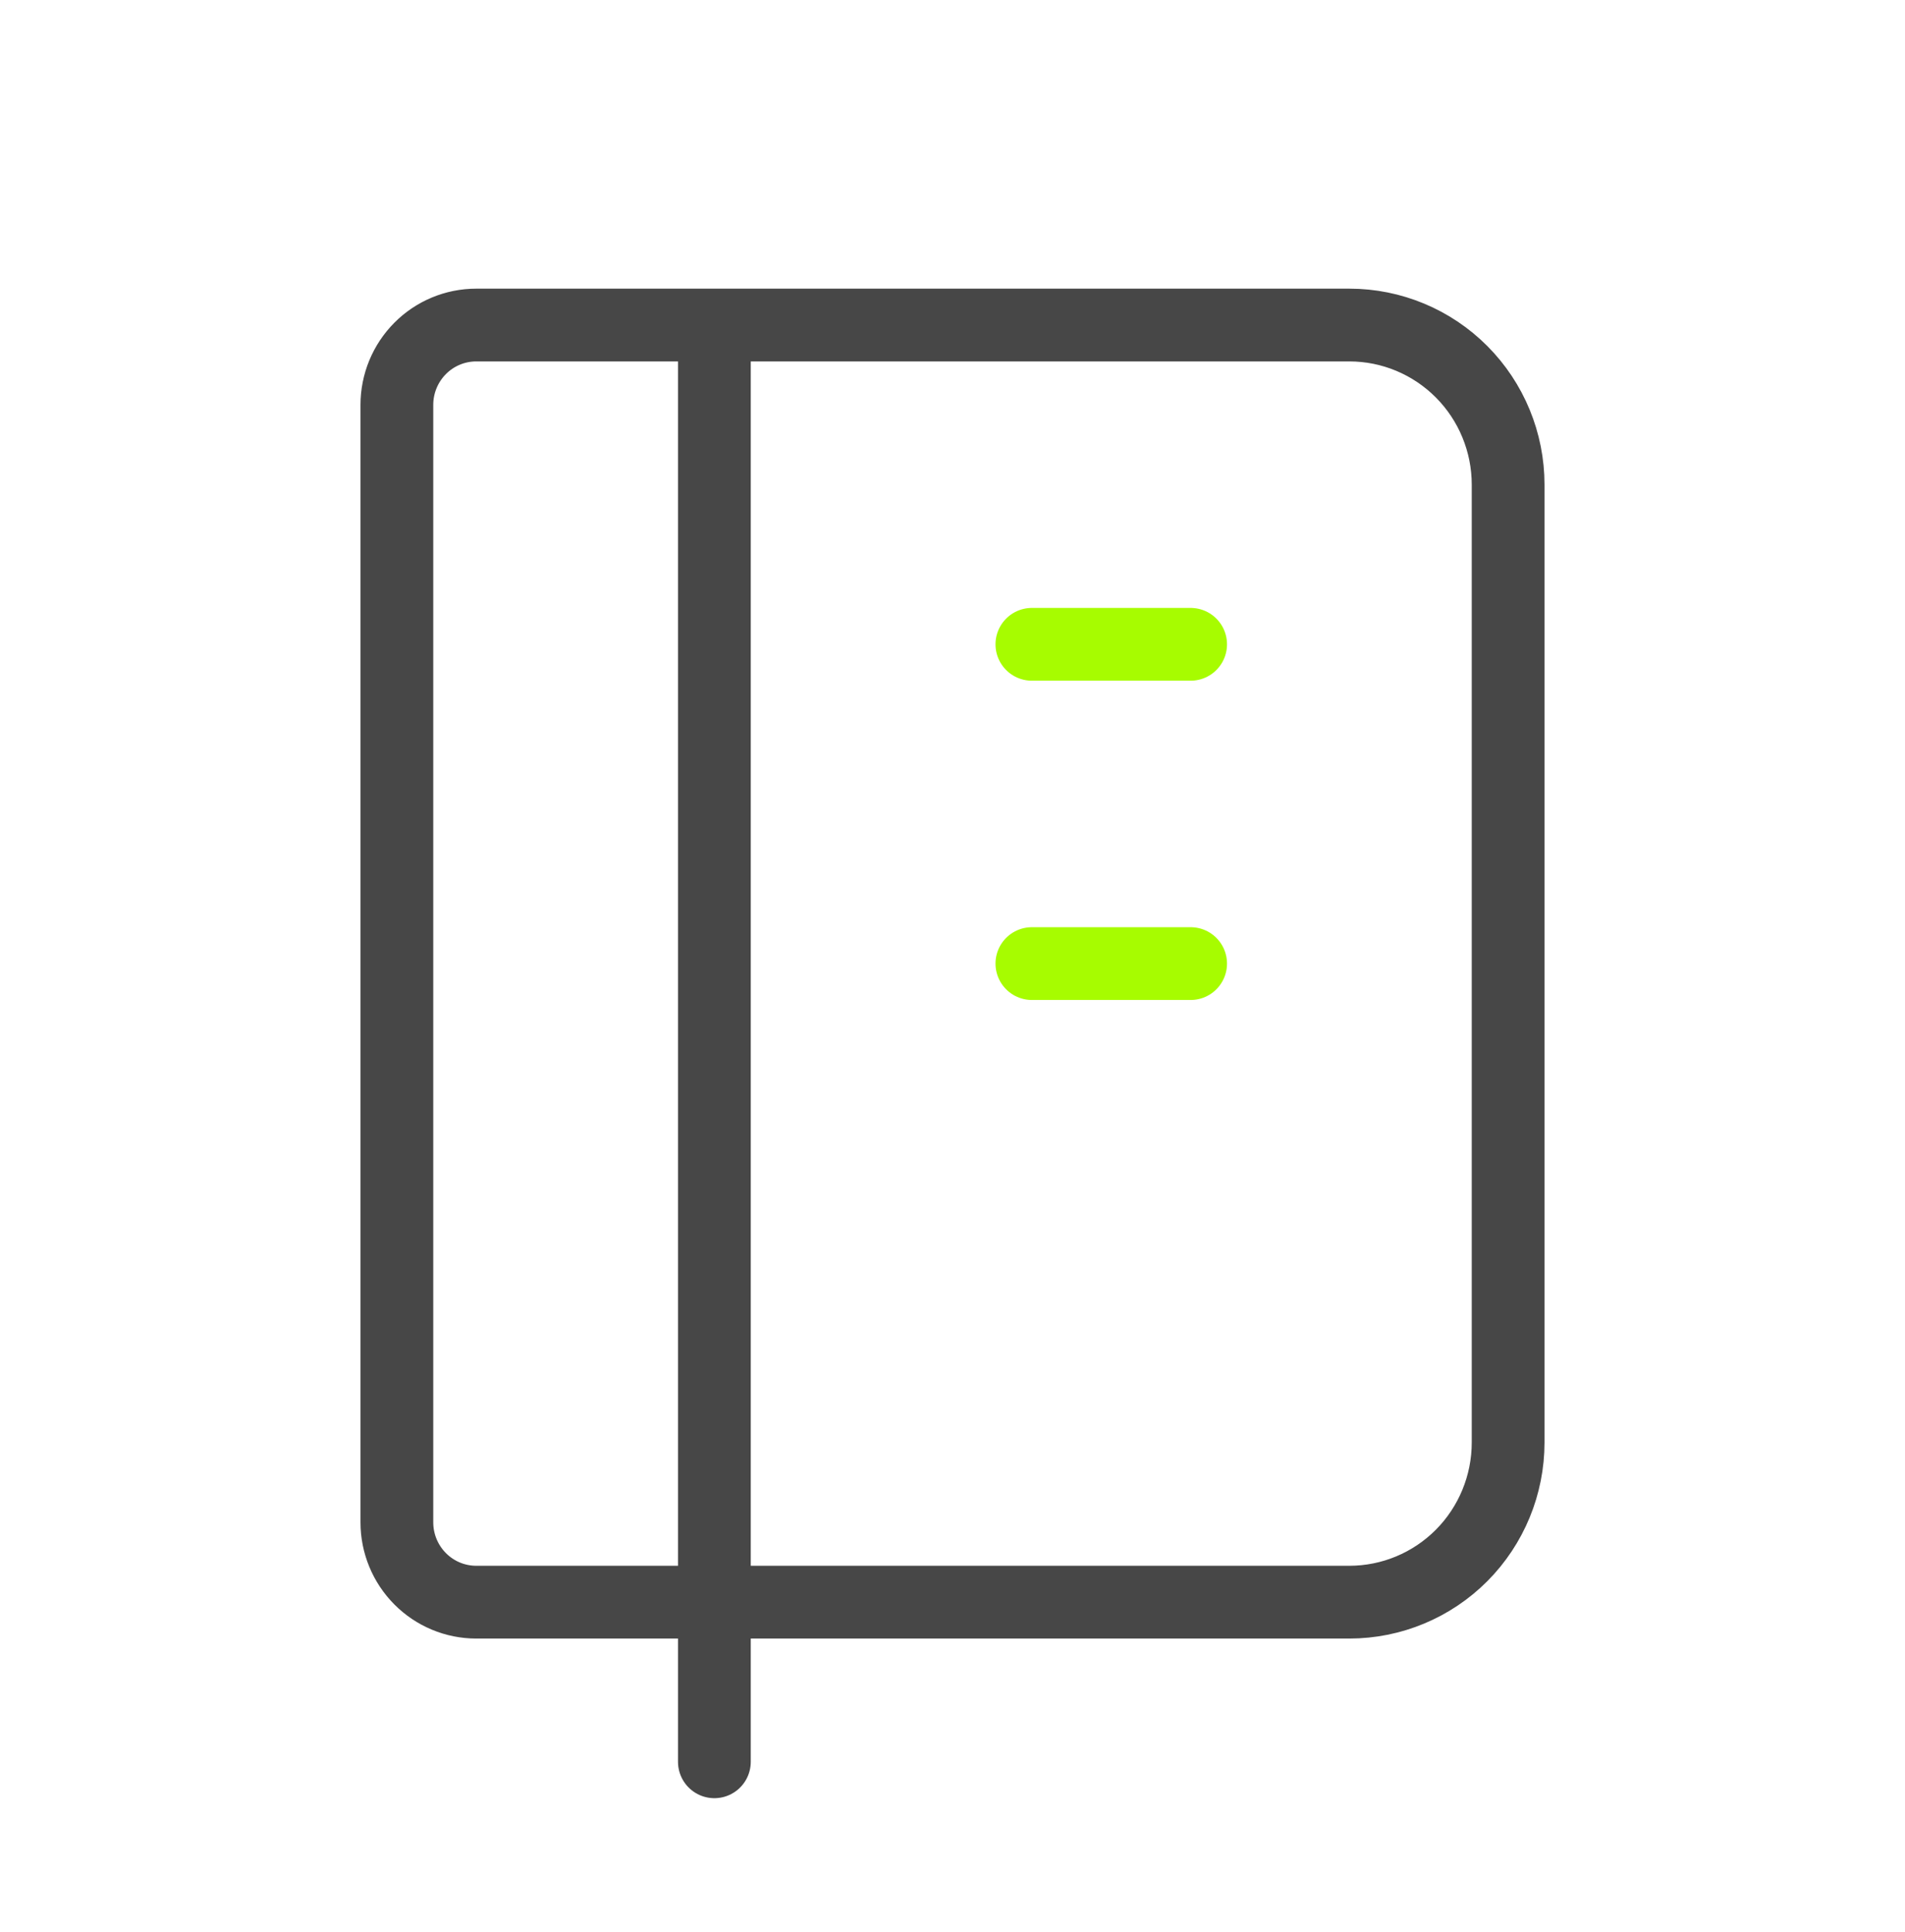 <svg width="72" height="73" viewBox="0 0 72 73" fill="none" xmlns="http://www.w3.org/2000/svg">
<g clip-path="url(#clip0_3_584)">
<path d="M27 12.283V66.576M18 12.283H51C52.591 12.283 54.117 12.918 55.243 14.05C56.368 15.181 57 16.715 57 18.315V54.511C57 56.111 56.368 57.645 55.243 58.777C54.117 59.908 52.591 60.544 51 60.544H18C17.204 60.544 16.441 60.226 15.879 59.66C15.316 59.094 15 58.327 15 57.527V15.299C15 14.499 15.316 13.732 15.879 13.166C16.441 12.6 17.204 12.283 18 12.283Z" stroke="#474747" stroke-width="2.75" stroke-linecap="round" stroke-linejoin="round"/>
<path d="M39 24.348H45" stroke="#A7FC00" stroke-width="2.75" stroke-linecap="round" stroke-linejoin="round"/>
<path d="M39 36.413H45" stroke="#A7FC00" stroke-width="2.75" stroke-linecap="round" stroke-linejoin="round"/>
</g>
<defs>
<clipPath id="clip0_3_584">
<rect width="72" height="72.391" fill="white" transform="translate(0 0.217)"/>
</clipPath>
</defs>
</svg>
